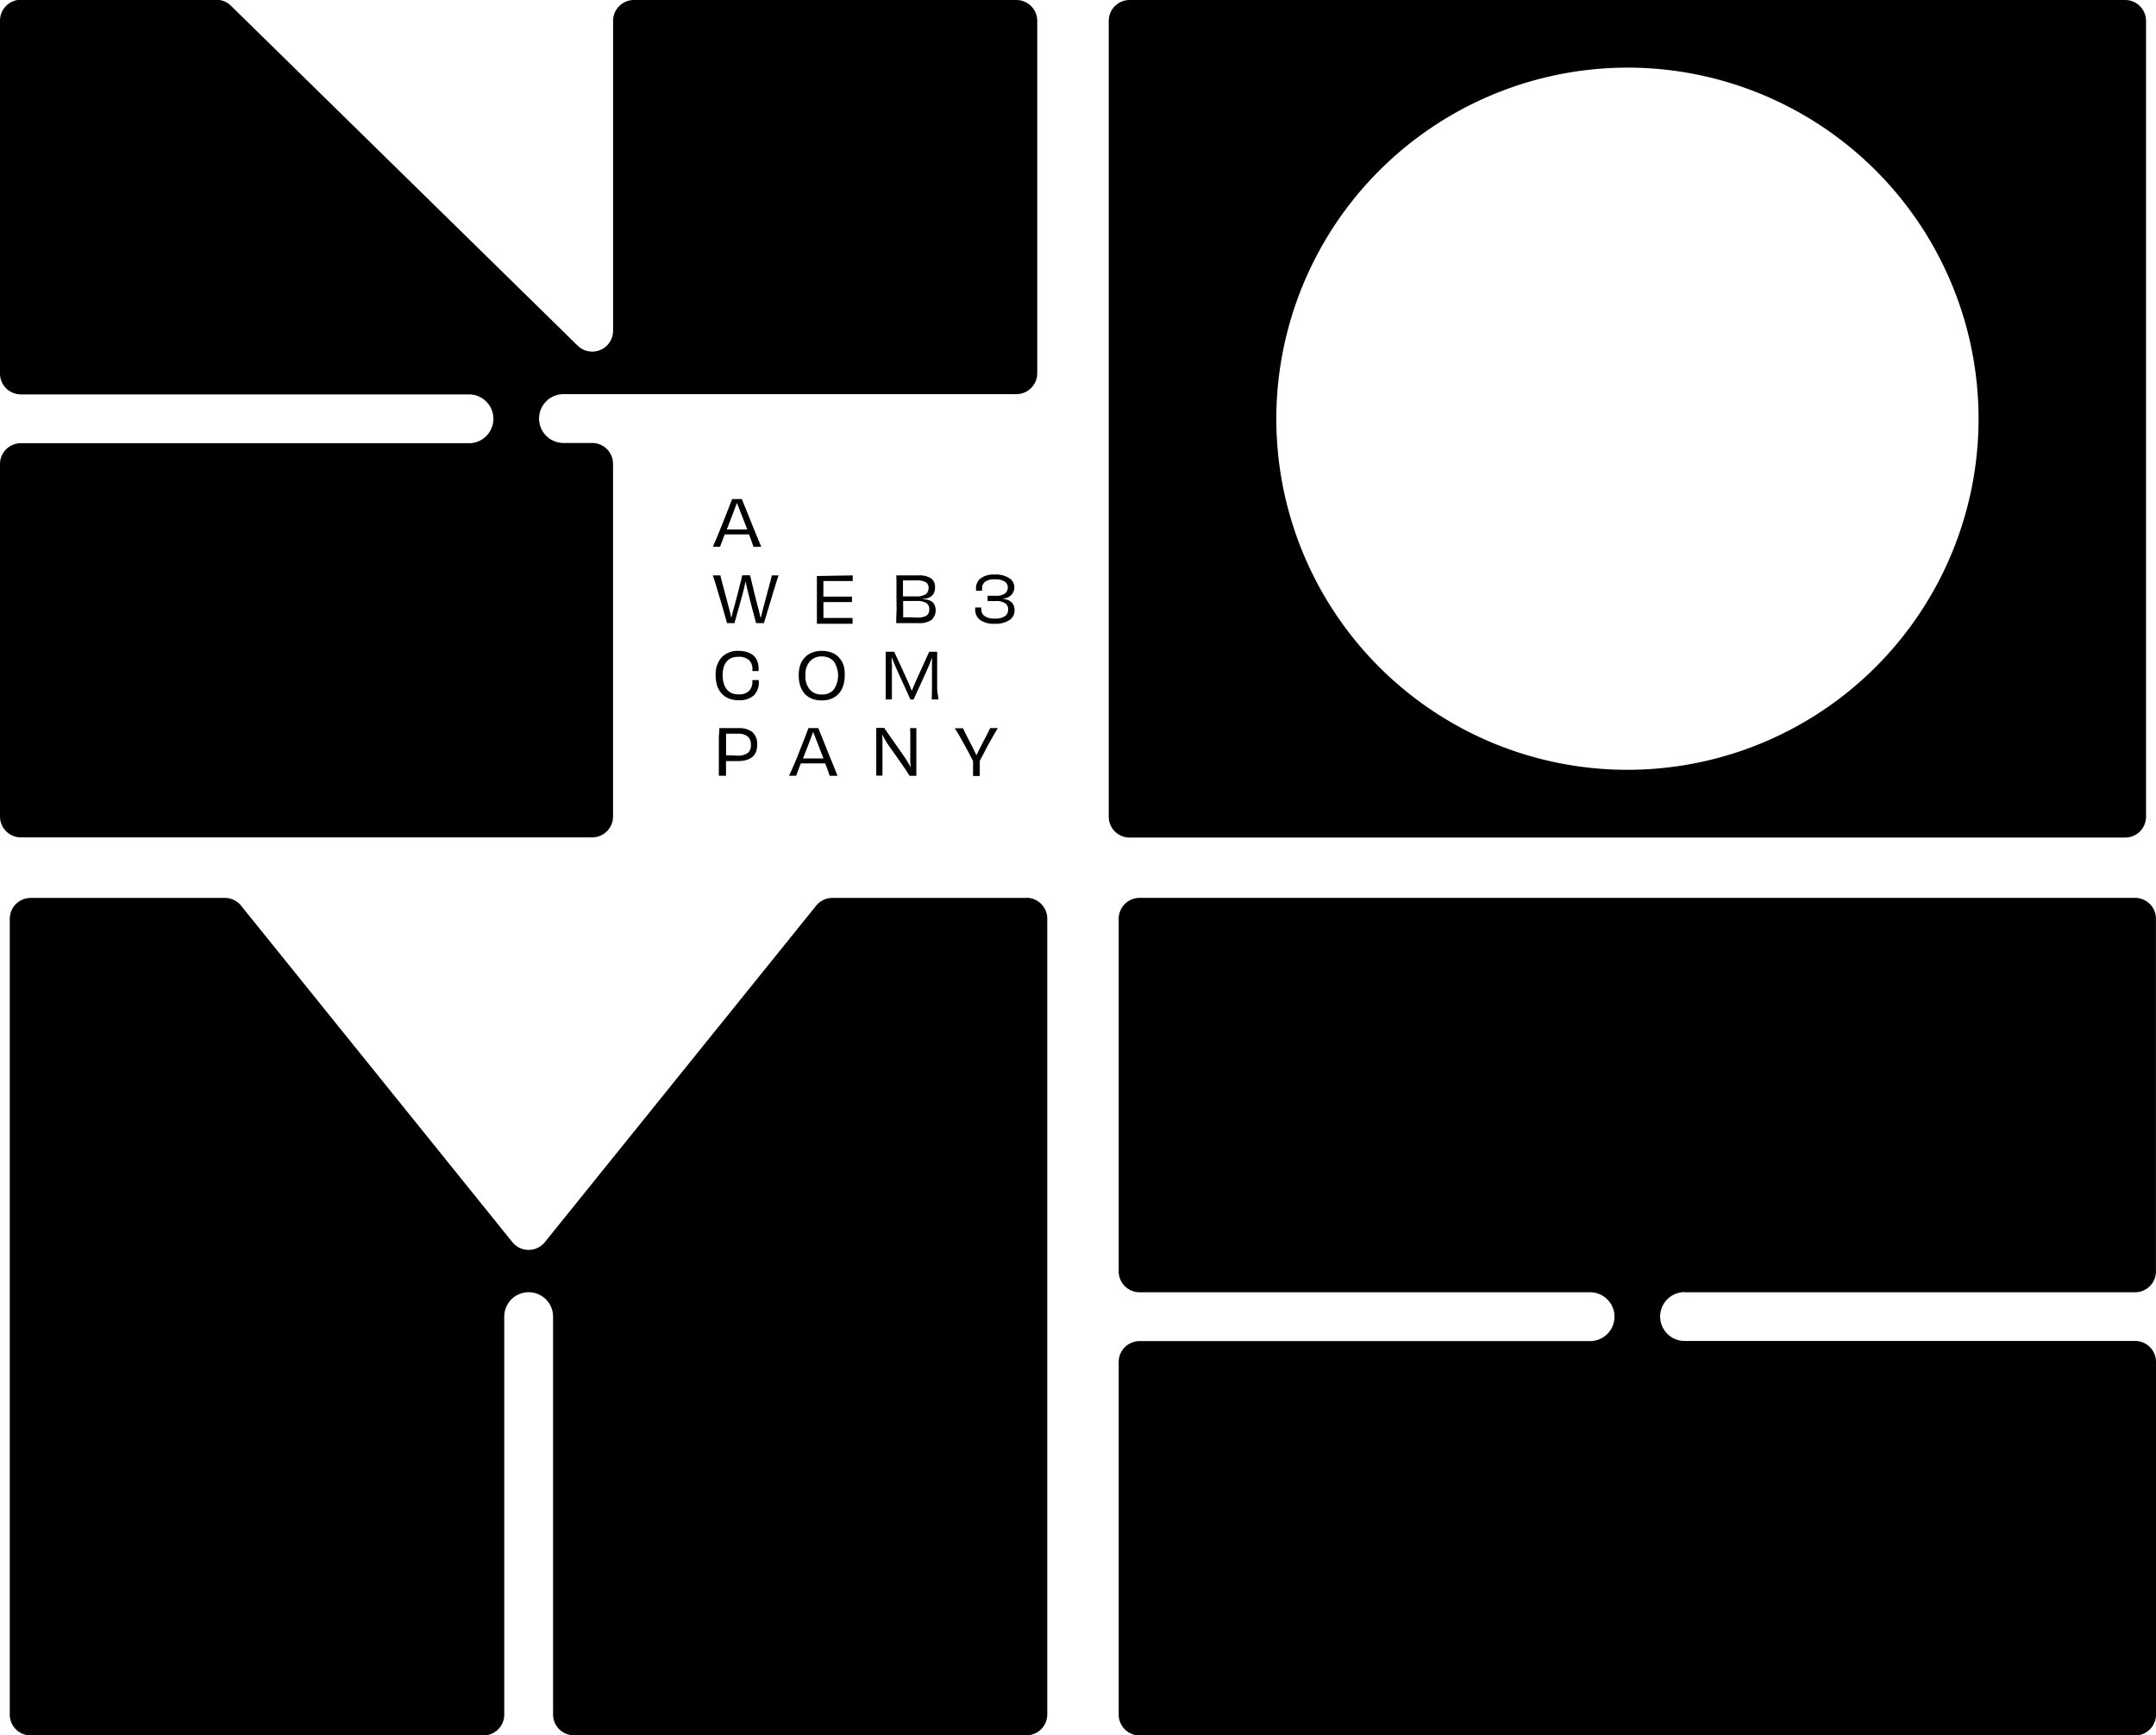 <svg xmlns="http://www.w3.org/2000/svg" viewBox="0 0 441.55 355.42"><g id="Livello_2" data-name="Livello 2"><g id="Livello_1-2" data-name="Livello 1"><path d="M208.16,0H129.83a4.27,4.27,0,0,0-4.27,4.27V67.78a4.27,4.27,0,0,1-7.27,3l-71-69.61a4.24,4.24,0,0,0-3-1.22H4.27A4.28,4.28,0,0,0,0,4.27V76.49a4.28,4.28,0,0,0,4.27,4.29H96.05a5,5,0,1,1,0,10H4.27A4.27,4.27,0,0,0,0,95v72.23a4.28,4.28,0,0,0,4.27,4.28h117a4.28,4.28,0,0,0,4.28-4.28V95a4.28,4.28,0,0,0-4.28-4.27h-5.87a5,5,0,0,1,0-10h92.75a4.29,4.29,0,0,0,4.28-4.29V4.27A4.28,4.28,0,0,0,208.16,0"/><path d="M345,264.68h92.27a4.27,4.27,0,0,0,4.27-4.27V188.18a4.28,4.28,0,0,0-4.27-4.28H233.39a4.28,4.28,0,0,0-4.28,4.28v72.23a4.28,4.28,0,0,0,4.28,4.27h92.26a5,5,0,1,1,0,10H233.39a4.28,4.28,0,0,0-4.28,4.28v72.22a4.27,4.27,0,0,0,4.28,4.27H437.28a4.27,4.27,0,0,0,4.27-4.27V278.93a4.28,4.28,0,0,0-4.27-4.28H345a5,5,0,0,1,0-10"/><path d="M210.21,183.91H170.47a4.28,4.28,0,0,0-3.37,1.65l-55.47,68.8a4.28,4.28,0,0,1-6.74,0l-55.47-68.8a4.28,4.28,0,0,0-3.37-1.65H6.32A4.28,4.28,0,0,0,2,188.18v163a4.28,4.28,0,0,0,4.28,4.27H99a4.27,4.27,0,0,0,4.27-4.27V269.67h0a5,5,0,0,1,10,0v81.48a4.27,4.27,0,0,0,4.27,4.27h92.67a4.27,4.27,0,0,0,4.27-4.27v-163a4.27,4.27,0,0,0-4.27-4.27"/><path d="M333.29,13.85a71.91,71.91,0,1,1-71.9,71.91,72,72,0,0,1,71.9-71.91M435.23,0H231.34a4.28,4.28,0,0,0-4.27,4.27v163a4.28,4.28,0,0,0,4.27,4.28H435.23a4.28,4.28,0,0,0,4.28-4.28V4.27A4.28,4.28,0,0,0,435.23,0"/><path d="M155.92,112h-1.61c-.06-.22-.17-.55-.34-1s-.35-1-.57-1.54l-1.32,0h-3.66c-.21.57-.41,1.08-.58,1.53s-.29.8-.37,1H146c.24-.53.56-1.28.95-2.23s.79-1.94,1.19-2.94l1.1-2.79c.34-.86.57-1.47.69-1.81h2c.15.35.39,1,.73,1.8s.7,1.76,1.1,2.74.79,2,1.19,2.92S155.65,111.41,155.92,112Zm-5-9-.33.88c-.13.36-.3.81-.51,1.36s-.38,1-.59,1.54-.43,1.12-.64,1.66l1.09,0h2l1.1,0-.66-1.7c-.22-.58-.42-1.1-.61-1.58s-.38-.93-.51-1.28S151,103.19,150.9,103Z"/><path d="M158.08,117.85h1.37c-.18.52-.41,1.23-.69,2.15s-.57,1.86-.86,2.84-.58,1.91-.84,2.79l-.61,2h-1.23l-.36,0c-.08-.26-.18-.61-.3-1.07s-.25-1-.4-1.51-.29-1.13-.45-1.73-.3-1.18-.44-1.73-.22-.88-.31-1.31-.18-.79-.24-1.12h-.05c-.07.34-.15.72-.25,1.16s-.21.87-.32,1.3l-.47,1.71-.48,1.7-.42,1.5c-.13.45-.24.82-.31,1.1H148.9c-.14-.49-.34-1.18-.59-2.07s-.52-1.82-.81-2.78-.56-1.9-.83-2.8-.51-1.61-.7-2.13h1.57a9.93,9.93,0,0,0,.24,1c.12.48.27,1,.43,1.62s.33,1.23.5,1.88l.48,1.84c.14.48.25.91.34,1.28s.16.69.22,1h.05c.06-.28.15-.61.24-1s.22-.8.35-1.29.29-1.12.46-1.74.32-1.22.47-1.81l.42-1.63q.18-.75.27-1.17h1.61q.09.42.27,1.14c.12.49.24,1,.38,1.59s.29,1.19.45,1.83.32,1.24.47,1.82.24.89.33,1.28.17.71.23,1h.07c.06-.27.15-.59.25-1l.33-1.27.47-1.79c.18-.66.35-1.28.51-1.88s.31-1.14.44-1.64S158,118.1,158.08,117.85Z"/><path d="M174.63,117.85v.55c0,.1,0,.21,0,.33a2,2,0,0,0,0,.28H173l-1.56,0h-2.81v3.19h3.05l2.8,0c0,.13,0,.32,0,.56v.56l-1.33,0h-4.51v3.24h4.4l1.57,0a2.44,2.44,0,0,0,0,.29c0,.12,0,.23,0,.33v.58h-7.31c0-.6,0-1.31,0-2.12s0-1.74,0-2.77,0-2,0-2.81,0-1.53,0-2.08Z"/><path d="M189,122.66v.07a7.11,7.11,0,0,1,.71.07,2.18,2.18,0,0,1,.56.14,1.85,1.85,0,0,1,1,.73,2.67,2.67,0,0,1-.52,3.32,4.4,4.4,0,0,1-2.6.64h-4.6c0-.65,0-1.37.05-2.16s0-1.7,0-2.73,0-1.95,0-2.75,0-1.51-.05-2.14H188a4.71,4.71,0,0,1,2.65.58,2.12,2.12,0,0,1,.84,1.89,2.47,2.47,0,0,1-.28,1.27,2.11,2.11,0,0,1-.85.76,2.27,2.27,0,0,1-.59.2A5,5,0,0,1,189,122.66Zm1.17-2.17a1.34,1.34,0,0,0-.59-1.26,3.94,3.94,0,0,0-1.91-.35h-1.3l-1.44,0c0,.42,0,.92,0,1.5v1.77l1.43,0h1.26a3.46,3.46,0,0,0,2-.46A1.5,1.5,0,0,0,190.16,120.49Zm-2.45,6a4,4,0,0,0,2-.37,1.49,1.49,0,0,0,.59-1.36,1.41,1.41,0,0,0-.62-1.27,3.84,3.84,0,0,0-2-.4h-1.29l-1.43,0c0,.6,0,1.19,0,1.78s0,1.1,0,1.57l1.5,0Z"/><path d="M205.44,122.58v.07l.41.07.36.1a2.21,2.21,0,0,1,1.2.82,2.43,2.43,0,0,1,.37,1.37,2.34,2.34,0,0,1-1.06,2,5.11,5.11,0,0,1-3,.75,4.79,4.79,0,0,1-3-.79,2.6,2.6,0,0,1-1-2.15v-.19a1.22,1.22,0,0,0,0-.21l.29,0h.67l.28,0v.34a1.71,1.71,0,0,0,.66,1.41,3.42,3.42,0,0,0,2.07.52,3.56,3.56,0,0,0,2.15-.5,1.68,1.68,0,0,0,.63-1.38,1.45,1.45,0,0,0-.62-1.26,3.34,3.34,0,0,0-1.95-.45h-.79l-.85,0a2.48,2.48,0,0,0,0-.29c0-.1,0-.2,0-.3v-.26a1.79,1.79,0,0,0,0-.23l.68,0,1,0a3,3,0,0,0,1.89-.47,1.49,1.49,0,0,0,.56-1.21,1.42,1.42,0,0,0-.64-1.24,3.54,3.54,0,0,0-2-.44,3.2,3.2,0,0,0-2,.49,1.61,1.61,0,0,0-.62,1.32V121l-.28,0h-.67l-.29,0a2.54,2.54,0,0,1,0-.26v-.27a2.48,2.48,0,0,1,.93-2,4.47,4.47,0,0,1,2.92-.79,4.91,4.91,0,0,1,2.94.73,2.23,2.23,0,0,1-.42,4,1.89,1.89,0,0,1-.38.12A2.88,2.88,0,0,1,205.44,122.58Z"/><path d="M154.09,137.45v-.29a2.5,2.5,0,0,0-.73-2,3.15,3.15,0,0,0-2.14-.64,3.94,3.94,0,0,0-1.3.21,2.5,2.5,0,0,0-1,.66,3.11,3.11,0,0,0-.67,1.16,5.24,5.24,0,0,0-.25,1.74,5.5,5.5,0,0,0,.25,1.76,3.44,3.44,0,0,0,.67,1.23,2.61,2.61,0,0,0,1,.71,3.61,3.61,0,0,0,1.33.23,2.87,2.87,0,0,0,2.15-.7,2.62,2.62,0,0,0,.69-1.93v-.3h1.31c0,.06,0,.12,0,.18s0,.13,0,.21a3.66,3.66,0,0,1-1,2.74,4.36,4.36,0,0,1-3.12,1,5.43,5.43,0,0,1-1.89-.31,3.94,3.94,0,0,1-1.48-.94,4.47,4.47,0,0,1-1-1.6,7,7,0,0,1-.34-2.27,5.18,5.18,0,0,1,1.24-3.69,4.54,4.54,0,0,1,3.42-1.3,5.68,5.68,0,0,1,1.85.27,3.53,3.53,0,0,1,1.29.74,2.87,2.87,0,0,1,.75,1.15,4.33,4.33,0,0,1,.24,1.48v.24a2.29,2.29,0,0,1,0,.25h-1.3Z"/><path d="M173,138.31a6.72,6.72,0,0,1-.33,2.19,4.61,4.61,0,0,1-.94,1.62,4.1,4.1,0,0,1-1.48,1,5.45,5.45,0,0,1-1.94.34,5.56,5.56,0,0,1-2-.34,4.1,4.1,0,0,1-1.48-1,4.59,4.59,0,0,1-.93-1.62,7,7,0,0,1-.32-2.19,6.36,6.36,0,0,1,.34-2.18,4.22,4.22,0,0,1,1-1.56,3.87,3.87,0,0,1,1.48-.94,5.3,5.3,0,0,1,1.92-.32,5.37,5.37,0,0,1,1.92.32,3.87,3.87,0,0,1,1.48.94,4.36,4.36,0,0,1,1,1.56A6.36,6.36,0,0,1,173,138.31Zm-4.69,3.94a3.11,3.11,0,0,0,2.44-1,5.17,5.17,0,0,0,0-5.8,3.22,3.22,0,0,0-2.44-1,3.17,3.17,0,0,0-2.44,1,4,4,0,0,0-.91,2.89,4.18,4.18,0,0,0,.9,2.92A3.16,3.16,0,0,0,168.27,142.25Z"/><path d="M192.19,143.26h-1.38q.06-1.53.06-2.94c0-.93,0-2,0-3.08,0-.39,0-.79,0-1.21s0-.82,0-1.21h-.06c-.12.37-.26.76-.42,1.16s-.31.78-.47,1.12l-2.82,6.17h-.64l-2.87-6.3c-.16-.36-.33-.73-.48-1.12s-.3-.75-.43-1.1h-.07c0,.44,0,.89.05,1.37s0,.91,0,1.32c0,.57,0,1.1,0,1.58s0,.95,0,1.4,0,.91,0,1.37,0,1,0,1.47h-1.27c0-.7,0-1.43,0-2.2s0-1.66,0-2.7,0-2,0-2.75,0-1.49,0-2.12h1.74c.11.23.27.55.46,1l.67,1.44c.25.53.51,1.11.79,1.72s.57,1.23.84,1.84c.13.27.26.59.41.95s.3.71.43,1.05h0c.13-.33.27-.66.42-1s.29-.66.43-1c.28-.6.55-1.2.82-1.82l.78-1.72c.24-.54.46-1,.66-1.46s.36-.77.47-1h1.62c0,.63,0,1.34,0,2.12s0,1.69,0,2.75,0,1.94,0,2.7S192.17,142.56,192.19,143.26Z"/><path d="M147.32,149.13h4a4.35,4.35,0,0,1,2.74.79,3.18,3.18,0,0,1,1,2.66,3.84,3.84,0,0,1-.27,1.51,2.56,2.56,0,0,1-.78,1,3.39,3.39,0,0,1-1.22.59,6,6,0,0,1-1.59.2h-1.74l-.77,0q0,.88,0,1.65c0,.51,0,1,0,1.36h-1.47c0-.7,0-1.43,0-2.2s0-1.65,0-2.69,0-1.94,0-2.73S147.34,149.78,147.32,149.13Zm3.64,5.64a3.68,3.68,0,0,0,2.13-.5,2,2,0,0,0,.69-1.7,2.12,2.12,0,0,0-.69-1.76,3.16,3.16,0,0,0-2-.54H148.7v4.44l.92,0Z"/><path d="M171.53,158.9h-1.61c-.06-.22-.17-.55-.34-1s-.35-1-.57-1.54l-1.32,0H164c-.21.57-.41,1.08-.58,1.53s-.29.81-.37,1H161.6c.24-.53.56-1.27,1-2.23s.8-1.94,1.19-2.94.76-1.92,1.1-2.79.57-1.47.69-1.81h2c.15.35.39,1,.73,1.8l1.1,2.74c.4,1,.79,2,1.19,2.92S171.26,158.32,171.53,158.9Zm-5-9c-.09.23-.2.53-.33.88l-.5,1.36c-.19.47-.38,1-.6,1.54s-.43,1.12-.64,1.66l1.09,0h2l1.1,0-.66-1.7c-.22-.58-.42-1.1-.61-1.58s-.37-.93-.5-1.28S166.6,150.1,166.51,149.86Z"/><path d="M186.39,149.13h1.28c0,.56,0,1.26,0,2.08s0,1.76,0,2.79v2.77c0,.78,0,1.49,0,2.13h-1.4q-.21-.37-.69-1.11l-1.12-1.62-1.33-1.89-1.34-1.9c-.21-.32-.41-.64-.6-1s-.37-.64-.52-.94h0c0,.4.05.8.06,1.19s0,.76,0,1.12v3.9c0,1.05,0,1.78,0,2.21h-1.27c0-.63,0-1.34,0-2.14v-5.53c0-.83,0-1.53,0-2.1h1.64c.12.21.34.54.67,1l1.12,1.6,1.32,1.88c.46.65.89,1.27,1.28,1.84.17.25.34.54.53.86s.35.63.49.93l0,0c0-.37-.06-.74-.08-1.1s0-.71,0-1c0-.57,0-1.16,0-1.76s0-1.18,0-1.72,0-1,0-1.46S186.4,149.37,186.39,149.13Z"/><path d="M202.79,149.13h1.57c-.22.34-.51.81-.86,1.43s-.72,1.26-1.08,1.92l-1,1.92c-.33.61-.59,1.08-.76,1.41v1c0,.33,0,.63,0,.91s0,.52,0,.73,0,.38,0,.48h-1.38c0-.1,0-.26,0-.47s0-.45,0-.73v-1.86c-.16-.33-.41-.81-.74-1.44s-.68-1.27-1.05-1.94-.73-1.32-1.09-1.93-.66-1.08-.88-1.4h1.71c.06.14.16.35.31.65l.49,1c.19.35.37.72.56,1.1l.52,1,.45.91c.15.3.27.56.36.77h.12c.1-.2.21-.45.35-.74s.28-.58.43-.87l.54-1.06c.21-.39.4-.77.6-1.13l.51-1C202.63,149.48,202.73,149.27,202.79,149.13Z"/></g></g></svg>